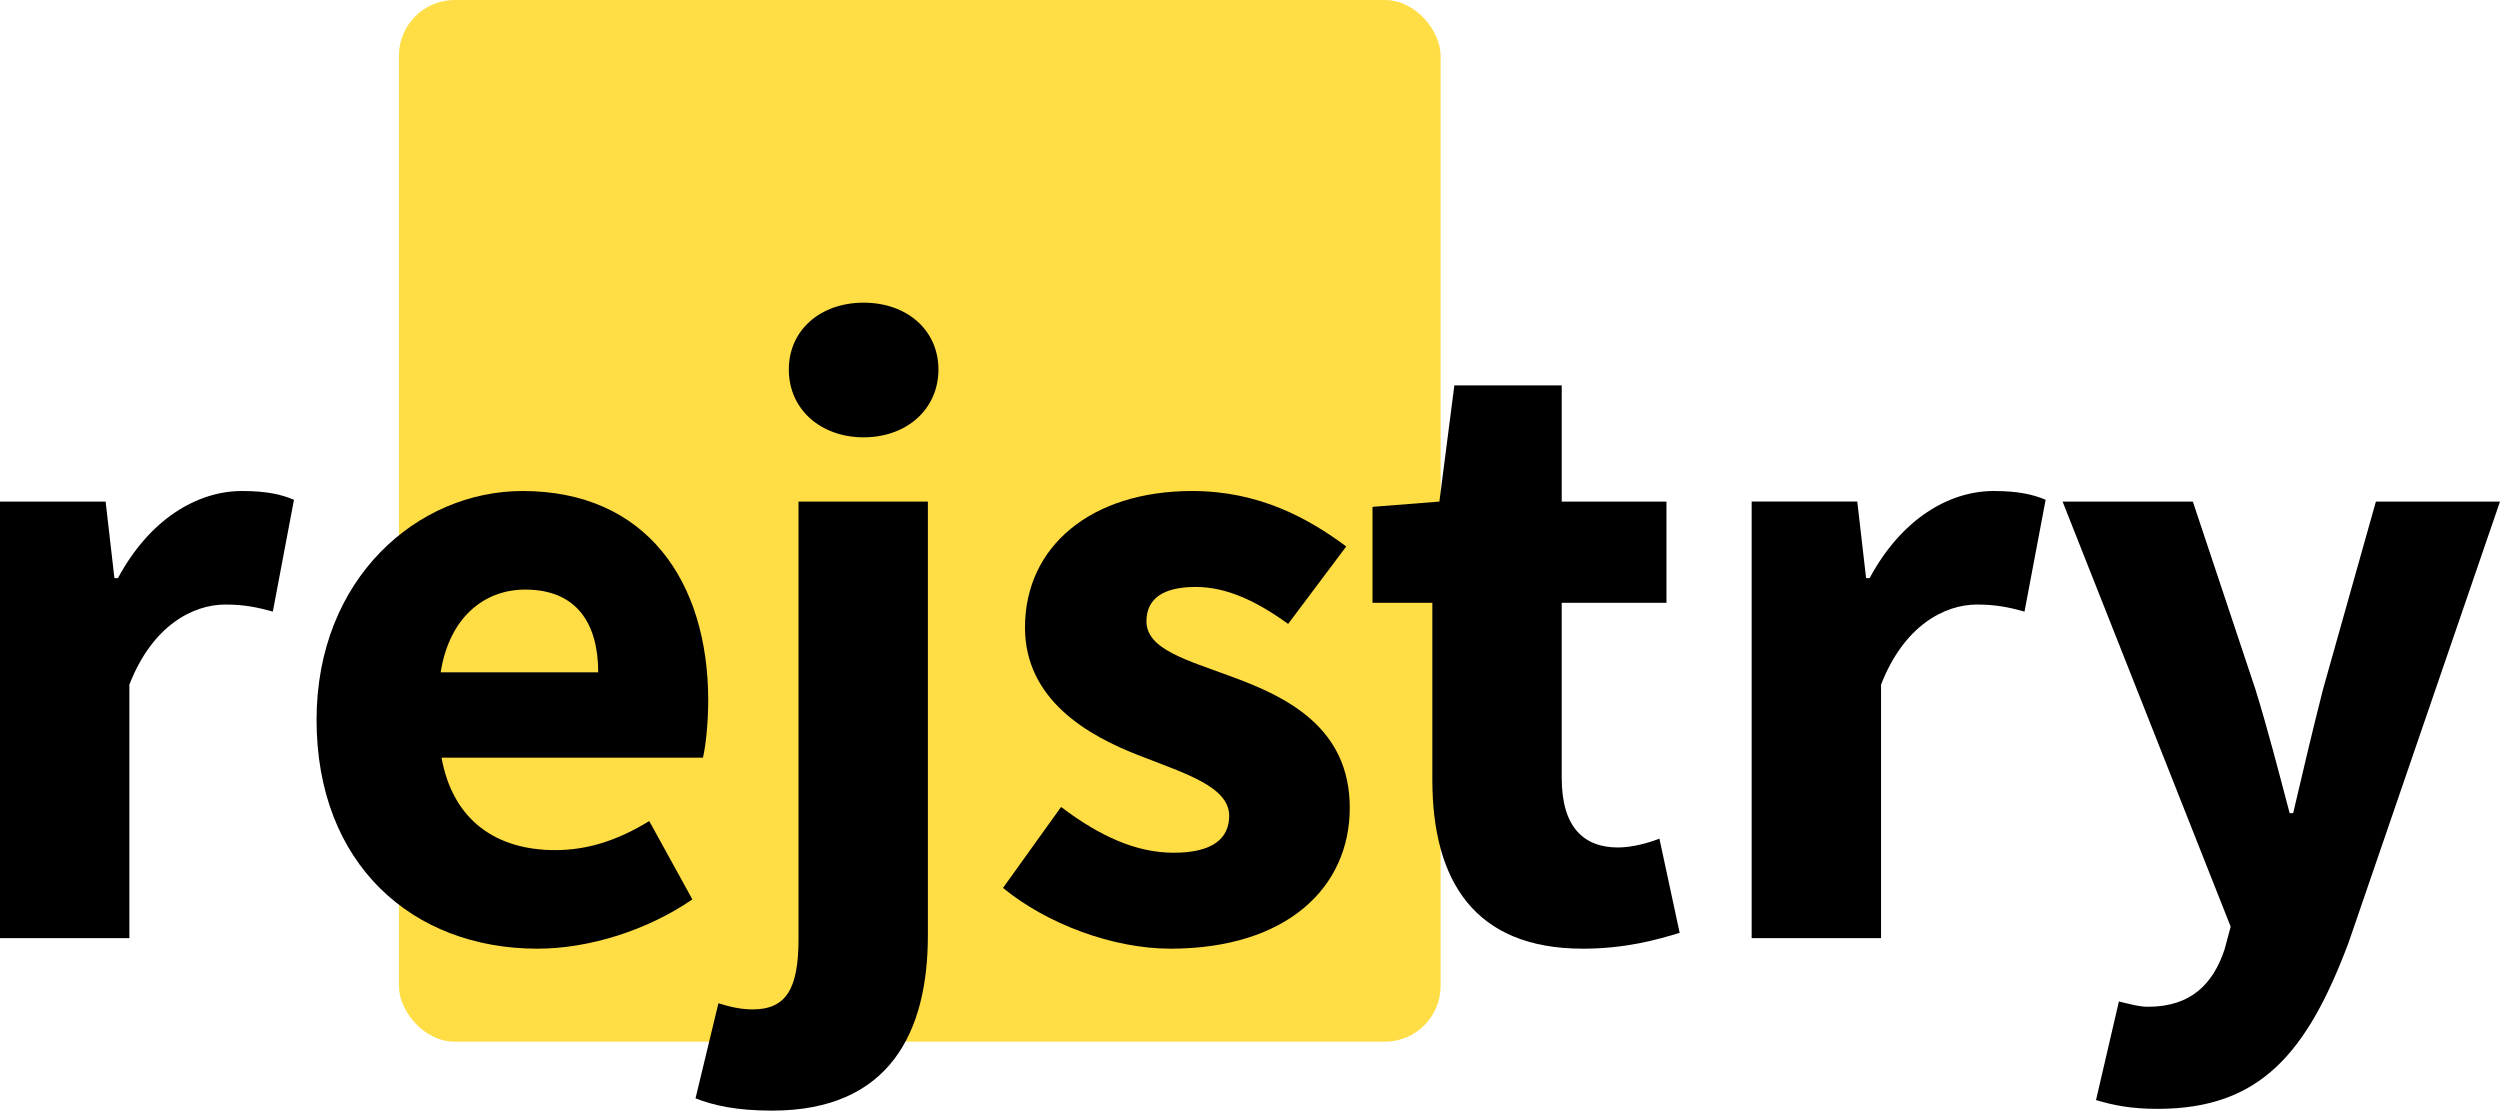 <?xml version="1.0" encoding="UTF-8" standalone="no"?>
<svg
   xmlns:dc="http://purl.org/dc/elements/1.1/"
   xmlns:cc="http://creativecommons.org/ns#"
   xmlns:rdf="http://www.w3.org/1999/02/22-rdf-syntax-ns#"
   xmlns:svg="http://www.w3.org/2000/svg"
   xmlns="http://www.w3.org/2000/svg"
   xmlns:sodipodi="http://sodipodi.sourceforge.net/DTD/sodipodi-0.dtd"
   xmlns:inkscape="http://www.inkscape.org/namespaces/inkscape"
   id="svg16"
   version="1.1"
   viewBox="0 0 347.716 154.472"
   height="437.875pt"
   width="985.65pt"
   sodipodi:docname="logo.svg"
   inkscape:version="0.92.3 (2405546, 2018-03-11)">
  <sodipodi:namedview
     pagecolor="#ffffff"
     bordercolor="#666666"
     borderopacity="1"
     objecttolerance="10"
     gridtolerance="10"
     guidetolerance="10"
     inkscape:pageopacity="0"
     inkscape:pageshadow="2"
     inkscape:window-width="1920"
     inkscape:window-height="1080"
     id="namedview123"
     showgrid="false"
     inkscape:zoom="0.50097656"
     inkscape:cx="795.29091"
     inkscape:cy="258.00005"
     inkscape:window-x="0"
     inkscape:window-y="0"
     inkscape:window-maximized="1"
     inkscape:current-layer="svg16"
     fit-margin-top="0"
     fit-margin-left="0"
     fit-margin-right="0"
     fit-margin-bottom="0" />
  <defs
     id="defs10" />
  <rect
     style="fill:#ffdd44;fill-opacity:1;stroke-width:0.73"
     id="rect18"
     width="144.885"
     height="144.885"
     x="55.484"
     y="2.8421709e-14"
     ry="7.765" />
  <g
     aria-label="rejstry"
     style="font-style:normal;font-variant:normal;font-weight:bold;font-stretch:normal;font-size:122.414px;line-height:1.25;font-family:'Source Sans Pro';-inkscape-font-specification:'Source Sans Pro, Bold';font-variant-ligatures:normal;font-variant-caps:normal;font-variant-numeric:normal;font-feature-settings:normal;text-align:start;letter-spacing:0px;word-spacing:0px;writing-mode:lr-tb;text-anchor:start;fill:#000000;fill-opacity:1;stroke:none;stroke-width:3.06"
     id="text4581-4"
     transform="translate(-6.764,-12.808)">
    <path
       d="M 6.764,143.287 H 24.759 V 108.032 c 3.183,-8.202 8.814,-11.14 13.343,-11.14 2.571,0 4.407,0.367 6.61,0.979 l 2.938,-15.547 c -1.714,-0.734 -3.795,-1.224 -7.222,-1.224 -6.243,0 -12.853,3.917 -17.26,12.119 H 22.678 L 21.454,82.569 H 6.764 Z"
       style="font-style:normal;font-variant:normal;font-weight:bold;font-stretch:normal;font-size:122.414px;font-family:'Source Sans Pro';-inkscape-font-specification:'Source Sans Pro, Bold';font-variant-ligatures:normal;font-variant-caps:normal;font-variant-numeric:normal;font-feature-settings:normal;text-align:start;writing-mode:lr-tb;text-anchor:start;stroke-width:3.06"
       id="path134"
       inkscape:connector-curvature="0" />
    <path
       d="m 81.519,144.756 c 7.222,0 15.302,-2.571 21.545,-6.855 l -5.998,-10.895 c -4.407,2.693 -8.569,4.04 -13.098,4.04 -8.079,0 -14.2,-4.04 -15.791,-12.853 H 104.533 c 0.367,-1.469 0.734,-4.774 0.734,-7.957 0,-16.526 -8.569,-29.135 -25.829,-29.135 -14.567,0 -28.645,12.119 -28.645,31.828 0,20.076 13.343,31.828 30.726,31.828 z M 68.054,106.318 c 1.224,-7.712 6.121,-11.507 11.752,-11.507 7.222,0 10.16,4.774 10.16,11.507 z"
       style="font-style:normal;font-variant:normal;font-weight:bold;font-stretch:normal;font-size:122.414px;font-family:'Source Sans Pro';-inkscape-font-specification:'Source Sans Pro, Bold';font-variant-ligatures:normal;font-variant-caps:normal;font-variant-numeric:normal;font-feature-settings:normal;text-align:start;writing-mode:lr-tb;text-anchor:start;stroke-width:3.06"
       id="path136"
       inkscape:connector-curvature="0" />
    <path
       d="m 114.152,167.28 c 16.526,0 21.667,-11.14 21.667,-24.36 V 82.569 H 117.825 v 60.84 c 0,6.733 -1.591,9.793 -6.366,9.793 -1.714,0 -3.183,-0.367 -4.774,-0.857 l -3.183,13.221 c 2.448,0.979 5.631,1.714 10.65,1.714 z m 12.731,-93.647 c 5.998,0 10.405,-3.917 10.405,-9.426 0,-5.509 -4.407,-9.303 -10.405,-9.303 -5.998,0 -10.405,3.795 -10.405,9.303 0,5.509 4.407,9.426 10.405,9.426 z"
       style="font-style:normal;font-variant:normal;font-weight:bold;font-stretch:normal;font-size:122.414px;font-family:'Source Sans Pro';-inkscape-font-specification:'Source Sans Pro, Bold';font-variant-ligatures:normal;font-variant-caps:normal;font-variant-numeric:normal;font-feature-settings:normal;text-align:start;writing-mode:lr-tb;text-anchor:start;stroke-width:3.06"
       id="path138"
       inkscape:connector-curvature="0" />
    <path
       d="m 169.526,144.756 c 16.281,0 24.972,-8.569 24.972,-19.586 0,-11.14 -8.691,-15.424 -16.404,-18.24 -6.243,-2.326 -11.874,-3.795 -11.874,-7.712 0,-3.06 2.203,-4.774 6.855,-4.774 4.284,0 8.447,1.959 12.853,5.141 l 8.079,-10.772 c -5.264,-3.917 -12.119,-7.712 -21.422,-7.712 -14.078,0 -23.259,7.712 -23.259,18.974 0,10.038 8.691,15.057 16.036,17.872 6.243,2.448 12.364,4.285 12.364,8.324 0,3.183 -2.326,5.141 -7.712,5.141 -5.141,0 -10.16,-2.203 -15.669,-6.366 l -8.079,11.262 c 6.121,5.019 15.302,8.447 23.259,8.447 z"
       style="font-style:normal;font-variant:normal;font-weight:bold;font-stretch:normal;font-size:122.414px;font-family:'Source Sans Pro';-inkscape-font-specification:'Source Sans Pro, Bold';font-variant-ligatures:normal;font-variant-caps:normal;font-variant-numeric:normal;font-feature-settings:normal;text-align:start;writing-mode:lr-tb;text-anchor:start;stroke-width:3.06"
       id="path140"
       inkscape:connector-curvature="0" />
    <path
       d="m 226.917,144.756 c 5.876,0 10.283,-1.224 13.466,-2.203 l -2.816,-13.098 c -1.591,0.612 -3.795,1.224 -5.753,1.224 -4.774,0 -7.835,-2.816 -7.835,-9.671 V 96.647 h 14.567 V 82.569 H 223.979 V 66.411 h -14.935 l -2.081,16.159 -9.303,0.734 v 13.343 h 8.324 v 24.605 c 0,14.078 5.876,23.504 20.933,23.504 z"
       style="font-style:normal;font-variant:normal;font-weight:bold;font-stretch:normal;font-size:122.414px;font-family:'Source Sans Pro';-inkscape-font-specification:'Source Sans Pro, Bold';font-variant-ligatures:normal;font-variant-caps:normal;font-variant-numeric:normal;font-feature-settings:normal;text-align:start;writing-mode:lr-tb;text-anchor:start;stroke-width:3.06"
       id="path142"
       inkscape:connector-curvature="0" />
    <path
       d="m 250.397,143.287 h 17.995 V 108.032 c 3.183,-8.202 8.814,-11.14 13.343,-11.14 2.571,0 4.407,0.367 6.61,0.979 l 2.938,-15.547 c -1.714,-0.734 -3.795,-1.224 -7.222,-1.224 -6.243,0 -12.853,3.917 -17.26,12.119 h -0.49 l -1.224,-10.65 h -14.69 z"
       style="font-style:normal;font-variant:normal;font-weight:bold;font-stretch:normal;font-size:122.414px;font-family:'Source Sans Pro';-inkscape-font-specification:'Source Sans Pro, Bold';font-variant-ligatures:normal;font-variant-caps:normal;font-variant-numeric:normal;font-feature-settings:normal;text-align:start;writing-mode:lr-tb;text-anchor:start;stroke-width:3.06"
       id="path144"
       inkscape:connector-curvature="0" />
    <path
       d="m 306.861,167.035 c 14.322,0 20.81,-7.835 26.564,-23.136 l 21.055,-61.33 h -17.26 l -7.345,26.074 c -1.469,5.753 -2.816,11.507 -4.162,17.26 h -0.49 c -1.591,-5.998 -3.06,-11.752 -4.774,-17.26 l -8.691,-26.074 h -18.117 l 23.381,59.126 -0.857,3.183 c -1.591,4.774 -4.652,7.957 -10.65,7.957 -1.347,0 -2.938,-0.49 -4.04,-0.734 l -3.183,13.71 c 2.448,0.734 4.897,1.224 8.569,1.224 z"
       style="font-style:normal;font-variant:normal;font-weight:bold;font-stretch:normal;font-size:122.414px;font-family:'Source Sans Pro';-inkscape-font-specification:'Source Sans Pro, Bold';font-variant-ligatures:normal;font-variant-caps:normal;font-variant-numeric:normal;font-feature-settings:normal;text-align:start;writing-mode:lr-tb;text-anchor:start;stroke-width:3.06"
       id="path146"
       inkscape:connector-curvature="0" />
  </g>
</svg>
